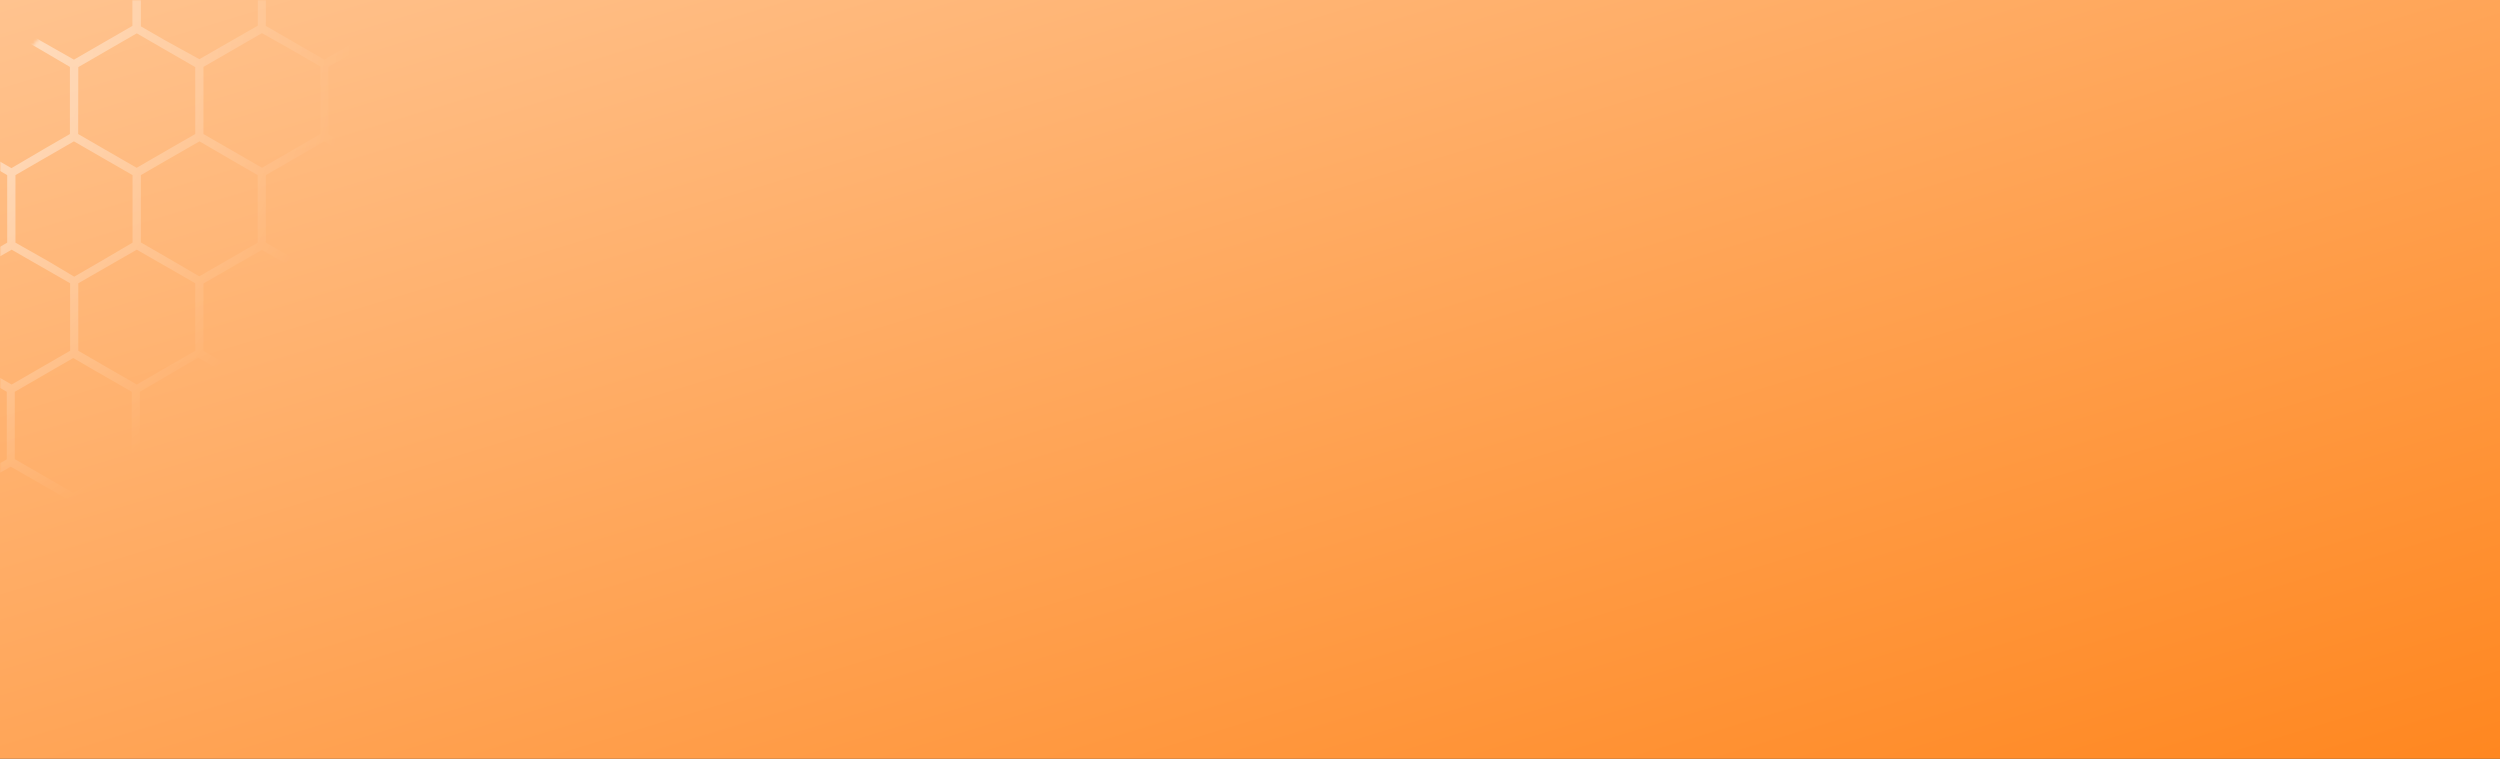 <svg width="794" height="241" viewBox="0 0 794 241" fill="none" xmlns="http://www.w3.org/2000/svg">
<rect x="0" y="0" width="794" height="241" fill="#333333" stroke="none"/>
<rect width="794" height="241" fill="url(#paint0_linear_1_11626)"/>
<mask id="mask0_1_11626" style="mask-type:alpha" maskUnits="userSpaceOnUse" x="0" y="0" width="794" height="241">
<rect width="794" height="241" rx="42" fill="url(#paint1_linear_1_11626)"/>
</mask>
<g mask="url(#mask0_1_11626)">
<path d="M95.365 186.987L103.063 182.553L110.505 186.817L113 188.245V185.239L104.364 180.272V158.867L113 153.878V150.872L102.999 156.607L96.602 152.94L84.383 145.883V124.436L96.602 117.379L102.999 113.712L108.842 117.102L112.936 119.447V116.462L104.3 111.474V90.026L112.936 85.038V82.032L110.42 83.503L102.999 87.766L95.322 83.353L84.426 77.064V55.617L93.36 50.458L102.999 44.893L112.68 50.479L112.936 50.628V47.622L111.678 46.897L104.3 42.633V21.25L112.936 16.261V13.276H112.787L102.999 18.947L93.275 13.34L84.426 8.224V-13.224L92.401 -17.829L103.063 -23.947L113 -18.212V-21.218L104.364 -26.186V-47.633L113 -52.622V-55.628L111.571 -54.797L103.042 -49.893L94.469 -54.861L84.532 -60.617V-82.064L95.429 -88.353L103.106 -92.788L110.526 -88.524L113.043 -87.053V-90.038L104.406 -95.026V-116.474L111.422 -120.524L113.043 -121.462V-124.468L108.948 -122.102L102.999 -118.712L96.602 -122.379L84.383 -129.436V-150.883L93.233 -156L102.999 -161.607L112.765 -155.957H112.936V-158.878L104.3 -163.867V-185.314L112.936 -190.282V-193.288L108.948 -190.985L102.999 -187.553L96.708 -191.177L84.49 -198.34V-209H81.888V-198.34L70.33 -191.667L63.315 -187.617L56.043 -191.88L44.741 -198.34V-209H42.14V-198.34L30.497 -191.539L23.609 -187.553L16.956 -191.39L4.908 -198.34V-209H2.306V-198.34L-9.635 -191.454L-16.267 -187.617L-22.664 -191.284L-34.776 -198.34V-209H-37.357V-198.34L-50.002 -191.049L-55.951 -187.617L-62.349 -191.241L-74.525 -198.34V-209H-77.105V-198.34L-88.662 -191.667L-95.7 -187.617L-102.95 -191.88L-114.273 -198.34V-209H-116.874V-198.34L-128.56 -191.603L-135.448 -187.617L-142.08 -191.454L-154.021 -198.34V-209H-156.623V-198.34L-168.543 -191.39L-175.196 -187.553L-181.593 -191.22L-193.769 -198.34V-209H-196.371V-198.34L-208.995 -190.985L-214.944 -187.553L-221.341 -191.177L-233.518 -198.34V-209H-236.055V-198.34L-247.655 -191.603L-254.692 -187.553L-261.943 -191.817L-273.266 -198.34V-209H-275.867V-198.34L-287.553 -191.539L-294.441 -187.553L-301.072 -191.39L-313.014 -198.34V-209H-315.615V-198.34L-327.557 -191.454L-334.146 -187.553L-340.543 -191.22L-352.762 -198.34V-209H-355.364V-198.34L-364 -193.288V-190.282L-354.063 -196.016L-343.38 -189.813L-335.49 -185.271V-163.867L-343.678 -159.134L-354.063 -153.143L-364 -158.878V-155.872L-355.364 -150.883V-129.436L-364 -124.468V-121.462L-354.063 -127.197L-342.121 -120.311L-335.49 -116.474V-95.026L-346.152 -88.865L-354.042 -84.303L-364 -90.038V-87.031L-355.364 -82.064V-60.617L-364 -55.628V-52.622L-362.571 -53.368L-354.042 -58.272L-344.808 -53.006L-335.532 -47.633V-26.186L-346.791 -19.79L-354.106 -15.526L-364 -21.218V-18.212L-363.168 -17.722L-355.364 -13.224V8.224L-363.893 13.212V16.197L-361.505 14.854L-354.063 10.59L-345.853 15.323L-335.49 21.25V42.569L-342.313 46.513L-354.063 53.293L-364 47.622V50.628L-355.364 55.617V77.064L-363.893 82.032V85.038L-353.956 79.303L-335.383 89.962V111.41L-343.593 116.143L-353.956 122.133L-364 116.462V119.447L-355.364 124.436V145.883L-364 150.872V153.878L-354.063 148.143L-335.49 158.803V180.25L-354.063 190.91L-364 185.282V188.288L-355.364 193.276V203.936H-352.762V193.276L-342.228 187.2L-334.146 182.553L-325.936 187.286L-315.573 193.276V203.936H-312.971V193.276L-302.608 187.286L-294.398 182.553L-286.082 187.35L-275.825 193.276V203.936H-273.223V193.276L-263.499 187.669L-254.65 182.553L-245.886 187.541L-236.055 193.276V203.936H-233.454V193.276L-222.557 186.987L-214.88 182.553L-207.417 186.817L-196.307 193.212V203.872H-193.705V193.212L-183.171 187.136L-175.132 182.489L-166.922 187.222L-156.559 193.212V203.872H-153.957V193.212L-143.572 187.222L-135.384 182.489L-127.046 187.286L-116.81 193.212V203.872H-114.209V193.212L-104.485 187.605L-95.635 182.489L-86.786 187.541L-76.998 193.191V203.851H-74.418V193.191L-63.521 186.902L-55.845 182.467L-48.381 186.731L-37.25 193.127V203.787H-34.67V193.127L-24.136 187.051L-16.075 182.403L-7.887 187.136L2.498 193.127V203.787H4.908V193.127L15.271 187.136L23.481 182.403L31.798 187.2L42.054 193.127V203.787H44.656V193.127L54.359 187.52L63.229 182.403L72.015 187.477L81.803 193.127V203.787H84.404V193.127L95.365 186.987ZM101.762 90.026V111.474L93.723 116.121L83.189 122.197L72.932 116.271L64.615 111.474V90.026L83.189 79.367L101.762 90.026ZM-283.395 -17.573L-275.867 -13.309V8.138L-284.184 12.935L-294.441 18.862L-304.825 12.871L-313.014 8.138V-13.224L-305.678 -17.488L-294.441 -23.883L-283.395 -17.573ZM-293.14 -26.101V-47.633L-283.843 -53.006L-274.567 -58.357L-264.608 -52.622L-256.078 -47.633V-26.186L-266.741 -20.067L-274.716 -15.462L-282.03 -19.726L-293.14 -26.101ZM-293.14 21.271L-282.755 15.28L-274.567 10.547L-265.696 15.664L-255.993 21.25V42.569L-262.39 46.236L-274.63 53.293L-286.38 46.513L-293.14 42.569V21.271ZM-265.61 12.743L-273.266 8.33V-13.224L-266.357 -17.125L-254.692 -23.862L-242.73 -17.125L-236.055 -13.224V8.224L-243.476 12.488L-254.628 18.883L-265.61 12.743ZM-253.392 -26.079V-47.633L-244.094 -53.006L-234.818 -58.357L-225.521 -53.006L-216.245 -47.633V-26.186L-227.76 -19.555L-234.818 -15.462L-242.346 -19.726L-253.392 -26.079ZM-253.392 21.293L-243.135 15.387L-234.818 10.569L-226.779 15.216L-216.245 21.25V42.569L-222.642 46.279L-234.797 53.293L-246.248 46.833L-253.392 42.569V21.293ZM-224.668 13.447L-233.518 8.33V-13.224L-225.542 -17.829L-214.88 -23.947L-204.218 -17.722L-196.413 -13.224V8.224L-205.199 13.298L-214.987 18.947L-224.668 13.447ZM-213.643 -26.079V-47.633L-203.578 -53.368L-195.049 -58.272L-185.751 -52.92L-176.475 -47.548V-26.186L-187.735 -19.79L-195.049 -15.526L-201.638 -19.257L-213.643 -26.079ZM-213.643 21.293L-202.512 14.897L-195.07 10.633L-186.86 15.366L-176.497 21.25V42.569L-183.32 46.513L-195.07 53.293L-206.201 46.833L-213.601 42.569L-213.643 21.293ZM-185.751 12.957L-193.769 8.33V-13.224L-186.69 -17.317L-175.196 -23.947L-163.958 -17.552L-156.623 -13.288V8.16L-164.79 12.893L-175.196 18.883L-185.751 12.957ZM-173.895 -26.079V-47.633L-165.366 -52.558L-155.322 -58.357L-146.792 -53.389L-136.855 -47.633V-26.186L-148.519 -19.449L-155.428 -15.462L-163.212 -19.982L-173.895 -26.079ZM-173.895 21.293L-164.107 15.664L-155.322 10.569L-147.624 15.003L-136.749 21.399V42.569L-144.361 47.068L-155.279 53.464L-168.074 46.13L-173.895 42.569V21.293ZM-145.833 13.063L-154.021 8.33V-13.224L-146.686 -17.488L-135.448 -23.883L-124.402 -17.488L-116.874 -13.224V8.224L-125.169 13.021L-135.448 18.947L-145.833 13.063ZM-134.147 -26.079V-47.633L-124.85 -53.006L-115.574 -58.357L-105.615 -52.622L-97.086 -47.633V-26.186L-107.748 -20.067L-115.723 -15.462L-123.037 -19.726L-134.147 -26.079ZM-134.147 21.293L-123.762 15.302L-115.574 10.569L-106.703 15.685L-97 21.293V42.569L-103.398 46.236L-115.638 53.293L-127.366 46.513L-134.147 42.569V21.293ZM-106.596 12.765L-114.273 8.352V-13.224L-107.342 -17.125L-95.7 -23.862L-83.715 -17.125L-77.105 -13.309V8.138L-84.547 12.402L-95.7 18.798L-106.596 12.765ZM-94.399 -26.058V-47.633L-85.101 -53.006L-75.825 -58.357L-66.528 -53.006L-57.231 -47.633V-26.186L-68.746 -19.555L-75.825 -15.462L-83.332 -19.726L-94.399 -26.058ZM-94.399 21.314L-84.142 15.408L-75.825 10.59L-67.765 15.238L-57.231 21.314V42.569L-63.628 46.279L-75.804 53.293L-87.234 46.684L-94.399 42.569V21.314ZM-65.675 13.468L-74.525 8.352V-13.224L-66.528 -17.829L-55.866 -23.947L-45.204 -17.722L-37.378 -13.224V8.224L-46.185 13.298L-55.973 18.947L-65.675 13.468ZM-54.651 -26.058V-47.633L-44.586 -53.368L-36.056 -58.272L-26.78 -52.92L-17.483 -47.548V-26.186L-28.742 -19.79L-36.056 -15.526L-42.645 -19.257L-54.651 -26.058ZM-54.651 21.314L-43.519 14.918L-36.056 10.654L-27.867 15.387L-17.483 21.25V42.569L-24.328 46.513L-36.056 53.293L-47.251 46.897L-54.651 42.633V21.314ZM-26.737 12.978L-34.776 8.352V-13.224L-27.675 -17.317L-16.182 -23.947L-4.944 -17.552L2.392 -13.288V8.16L-5.754 12.957L-16.139 18.947L-26.737 12.978ZM-14.902 -26.058V-47.633L-6.373 -52.558L3.692 -58.357L12.222 -53.389L22.18 -47.633V-26.186L10.495 -19.449L3.607 -15.462L-4.198 -19.982L-14.902 -26.058ZM-14.902 21.314L-5.114 15.685L3.692 10.59L11.305 14.854L22.202 21.25V42.569L14.525 47.004L3.628 53.4L-9.166 46.066L-14.902 42.569V21.314ZM13.16 13.085L4.908 8.224V-13.224L12.243 -17.488L23.481 -23.883L34.506 -17.488L42.054 -13.224V8.224L33.738 13.021L23.481 18.947L13.16 13.085ZM24.867 -26.058V-47.633L34.143 -53.006L43.441 -58.357L53.378 -52.622L62.014 -47.633V-26.186L51.352 -20.067L43.398 -15.462L36.062 -19.726L24.867 -26.058ZM24.867 21.314L35.231 15.323L43.441 10.59L52.29 15.707L62.014 21.314V42.569L55.617 46.236L43.398 53.293L31.648 46.513L24.825 42.569L24.867 21.314ZM52.397 12.786L44.741 8.373V-13.224L51.65 -17.125L63.315 -23.862L75.278 -17.125L81.888 -13.309V8.138L74.467 12.402L63.315 18.798L52.397 12.786ZM53.356 -55.436L44.827 -60.425V-82.064L54.55 -87.671L63.4 -92.788L72.186 -87.714L81.973 -82.064V-60.617L73.444 -55.692L63.4 -49.893L53.356 -55.436ZM62.014 -94.834L52.184 -89.163L43.441 -84.111L35.529 -88.673L24.867 -94.834V-116.474L31.499 -120.311L43.441 -127.197L55.723 -120.098L62.014 -116.474V-94.834ZM31.862 -87.778L42.14 -81.872V-60.617L32.843 -55.244L23.567 -49.893L14.269 -55.244L4.908 -60.617V-82.064L15.293 -88.055L23.481 -92.788L31.862 -87.778ZM22.266 -94.834L10.943 -88.311L3.692 -84.047L-4.965 -89.036L-14.902 -94.77V-116.474L-8.953 -119.906L3.692 -127.197L14.994 -120.652L22.266 -116.388V-94.834ZM-8.015 -87.863L2.392 -81.872V-60.617L-6.906 -55.244L-16.182 -49.893L-25.479 -55.244L-34.776 -60.617V-82.064L-24.114 -88.14L-16.075 -92.788L-8.015 -87.863ZM-17.483 -94.834L-28.145 -88.673L-36.035 -84.111L-42.922 -88.097L-54.629 -94.834V-116.474L-47.592 -120.524L-36.035 -127.197L-24.114 -120.311L-17.461 -116.474L-17.483 -94.834ZM-48.403 -88.503L-37.25 -82.107V-60.617L-47.315 -54.797L-55.845 -49.893L-64.374 -54.861L-74.333 -60.617V-82.064L-63.415 -88.353L-55.759 -92.788L-48.403 -88.503ZM-57.124 -95.026L-68.085 -88.63L-75.719 -84.217L-83.801 -88.886L-94.292 -94.941V-116.474L-87.404 -120.439L-75.719 -127.197L-63.457 -120.119L-57.06 -116.474L-57.124 -95.026ZM-86.786 -87.714L-76.998 -82.064V-60.617L-85.528 -55.692L-95.593 -49.893L-105.53 -55.628L-114.06 -60.617V-82.064L-104.336 -87.671L-95.486 -92.788L-86.786 -87.714ZM-96.894 -95.026L-106.703 -89.355L-115.467 -84.303L-123.357 -88.865L-134.019 -95.026V-116.474L-127.366 -120.311L-115.446 -127.197L-103.163 -120.098L-96.872 -116.474L-96.894 -95.026ZM-127.025 -87.97L-116.768 -82.064V-60.617L-126.044 -55.244L-135.341 -49.893L-144.617 -55.244L-154.021 -60.617V-82.064L-143.636 -88.055L-135.448 -92.788L-127.025 -87.97ZM-136.642 -95.026L-147.944 -88.503L-155.215 -84.239L-163.745 -89.227L-173.682 -94.962V-116.474L-167.732 -119.906L-155.109 -127.197L-143.785 -120.652L-136.535 -116.388L-136.642 -95.026ZM-167.007 -88.055L-156.623 -82.064V-60.617L-165.899 -55.244L-175.196 -49.893L-184.472 -55.244L-193.769 -60.617V-82.064L-183.107 -88.14L-175.089 -92.788L-167.007 -88.055ZM-176.497 -95.026L-187.159 -88.865L-195.07 -84.303L-201.936 -88.289L-213.622 -95.026V-116.474L-206.585 -120.524L-195.049 -127.197L-183.107 -120.311L-176.475 -116.474L-176.497 -95.026ZM-207.523 -88.503L-196.371 -82.107V-60.617L-206.415 -54.797L-214.944 -49.893L-223.474 -54.861L-233.432 -60.617V-82.064L-222.514 -88.353L-214.859 -92.788L-207.523 -88.503ZM-216.245 -95.026L-227.184 -88.63L-234.818 -84.217L-242.9 -88.972L-253.392 -95.026V-116.474L-246.504 -120.439L-234.818 -127.197L-222.578 -120.119L-216.181 -116.474L-216.245 -95.026ZM-245.907 -87.714L-236.055 -82.064V-60.617L-244.585 -55.692L-254.65 -49.893L-264.629 -55.628L-273.266 -60.617V-82.064L-263.542 -87.671L-254.692 -92.788L-245.907 -87.714ZM-255.993 -95.026L-265.909 -89.355L-274.652 -84.303L-282.542 -88.865L-293.204 -95.026V-116.474L-286.572 -120.311L-274.63 -127.197L-262.284 -120.098L-255.993 -116.474V-95.026ZM-286.124 -87.97L-275.867 -82.064V-60.617L-285.101 -55.244L-294.398 -49.893L-303.674 -55.244L-313.014 -60.617V-82.064L-302.629 -88.055L-294.441 -92.788L-286.124 -87.97ZM-295.763 -95.026L-307.065 -88.503L-314.336 -84.239L-322.972 -89.227L-332.909 -94.962V-116.474L-326.96 -119.906L-314.336 -127.197L-303.013 -120.652L-295.763 -116.388V-95.026ZM-305.678 -53.368L-295.763 -47.633V-26.186L-307.448 -19.449L-314.315 -15.462L-322.098 -19.982L-332.888 -26.186V-47.633L-324.358 -52.558L-314.293 -58.357L-305.678 -53.368ZM-306.638 14.854L-295.763 21.25V42.569L-303.418 47.004L-314.336 53.4L-327.131 46.066L-332.888 42.569V21.25L-323.1 15.621L-314.315 10.526L-306.638 14.854ZM-295.763 90.026V111.474L-304.612 116.59L-314.336 122.197L-325.467 115.802L-332.909 111.538V90.026L-314.336 79.367L-295.763 90.026ZM-302.629 83.076L-313.014 77.085V55.617L-304.612 50.756L-294.441 44.893L-284.354 50.713L-275.825 55.617V77.064L-286.124 83.076L-294.441 87.873L-302.629 83.076ZM-293.14 90.048L-274.567 79.388L-255.993 90.048V111.495L-263.67 115.929L-274.567 122.219L-284.93 116.228L-293.14 111.495V90.048ZM-263.542 82.692L-273.266 77.085V55.617L-265.29 51.097L-254.628 44.978L-243.924 51.097L-236.055 55.617V77.064L-245.843 82.714L-254.628 87.766L-263.542 82.692ZM-253.392 90.048L-234.818 79.388L-216.245 90.048V111.495L-224.284 116.143L-234.818 122.219L-245.075 116.292L-253.392 111.495V90.048ZM-222.6 83.375L-233.518 77.085V55.617L-224.583 50.458L-214.944 44.893L-205.263 50.479L-196.371 55.617V77.064L-207.523 83.46L-214.944 87.724L-222.6 83.375ZM-213.643 90.048L-195.07 79.388L-176.497 90.048V111.495L-184.685 116.228L-195.07 122.219L-204.837 116.569L-213.643 111.495V90.048ZM-183.214 83.076L-193.876 77V55.617L-185.559 50.82L-175.303 44.893L-165.131 50.756L-156.729 55.617V77.064L-167.007 83.076L-175.196 87.788L-183.214 83.076ZM-173.895 89.962L-155.322 79.303L-136.749 89.962V111.41L-145.598 116.526L-155.322 122.133L-166.432 115.738L-173.895 111.474V89.962ZM-143.636 83.076L-154.021 77.085V55.617L-145.619 50.756L-135.448 44.893L-125.361 50.713L-116.832 55.617V77.064L-127.131 83.076L-135.448 87.873L-143.636 83.076ZM-134.147 90.048L-115.574 79.388L-97 90.048V111.495L-104.677 115.929L-115.574 122.219L-125.937 116.228L-134.147 111.495V90.048ZM-104.549 82.692L-114.273 77.085V55.617L-106.298 51.012L-95.635 44.893L-84.867 51.097L-77.041 55.617V77.064L-86.786 82.714L-95.593 87.766L-104.549 82.692ZM-94.399 90.048L-75.825 79.388L-57.231 90.048V111.495L-65.291 116.143L-75.825 122.219L-86.061 116.292L-94.399 111.495V90.048ZM-63.607 83.375L-74.525 77.085V55.617L-65.59 50.458L-55.951 44.893L-46.249 50.479L-37.357 55.617V77.064L-48.509 83.46L-55.951 87.724L-63.607 83.375ZM-54.651 90.048L-36.056 79.388L-17.483 90.048V111.495L-25.692 116.228L-36.056 122.219L-45.844 116.569L-54.651 111.495V90.048ZM-24.221 83.076L-34.883 77V55.617L-26.567 50.82L-16.288 44.893L-6.117 50.756L2.285 55.617V77.064L-8.015 83.076L-16.182 87.788L-24.221 83.076ZM-14.902 89.962L3.692 79.303L22.266 89.962V111.41L13.395 116.526L3.692 122.133L-7.439 115.738L-14.902 111.474V89.962ZM15.378 82.991L4.908 77.064V55.617L13.31 50.756L23.481 44.893L33.568 50.713L42.097 55.617V77.064L31.862 83.076L23.567 87.873L15.378 82.991ZM24.867 89.962L43.441 79.303L62.014 89.962V111.41L54.316 115.844L43.441 122.133L33.056 116.143L24.867 111.41V89.962ZM54.465 82.607L44.741 77V55.617L52.695 51.012L63.357 44.893L74.019 51.097L81.845 55.617V77.064L72.058 82.714L63.272 87.766L54.465 82.607ZM91.228 15.046L101.762 21.122V42.569L95.365 46.279L83.21 53.293L71.759 46.684L64.615 42.569V21.25L74.851 15.344L83.189 10.526L91.228 15.046ZM92.465 -53.07L101.762 -47.697V-26.186L90.204 -19.555L83.146 -15.462L75.619 -19.726L64.573 -26.122V-47.633L73.849 -53.006L83.146 -58.357L92.465 -53.07ZM95.429 -120.183L101.826 -116.538V-95.026L90.865 -88.63L83.253 -84.217L75.15 -88.886L64.615 -95.026V-116.474L71.503 -120.439L83.189 -127.197L95.429 -120.183ZM64.615 -185.314L72.697 -189.983L83.189 -196.016L94.128 -189.621L101.762 -185.229V-163.867L93.744 -159.219L83.189 -153.143L72.911 -159.07L64.615 -163.867V-185.314ZM74.446 -155.19L81.888 -150.926V-129.436L70.693 -123.04L63.315 -118.776L55.638 -123.211L44.741 -129.606V-150.883L52.418 -155.318L63.315 -161.607L74.446 -155.19ZM24.867 -185.314L32.757 -189.813L43.419 -195.974L54.721 -189.45L61.993 -185.186V-163.867L54.316 -159.432L43.419 -153.143L33.013 -159.134L24.846 -163.867L24.867 -185.314ZM33.823 -155.701L42.14 -150.883V-129.436L30.689 -122.848L23.567 -118.712L16.721 -122.656L4.908 -129.436V-150.883L13.182 -155.701L23.567 -161.692L33.823 -155.701ZM-14.902 -185.314L-8.015 -189.28L3.692 -196.016L13.438 -190.345L22.202 -185.314V-163.867L13.438 -158.75L3.714 -153.143L-7.439 -159.539L-14.881 -163.803L-14.902 -185.314ZM-5.754 -155.701L2.456 -150.969V-129.436L-9.294 -122.656L-16.118 -118.712L-22.515 -122.422L-34.691 -129.436V-150.883L-26.652 -155.531L-15.99 -161.607L-5.754 -155.701ZM-54.587 -185.399L-45.929 -190.388L-35.992 -196.102L-25.33 -189.94L-17.419 -185.399V-163.867L-25.607 -159.134L-35.992 -153.143L-45.78 -158.793L-54.587 -163.867V-185.399ZM-46.057 -156.043L-37.25 -150.969V-129.436L-50.044 -122.102L-55.909 -118.712L-62.306 -122.379L-74.546 -129.436V-150.883L-65.675 -156L-55.973 -161.607L-46.057 -156.043ZM-94.399 -185.314L-86.296 -189.983L-75.825 -196.016L-64.865 -189.621L-57.231 -185.229V-163.867L-65.27 -159.219L-75.932 -153.143L-86.189 -159.07L-94.505 -163.867L-94.399 -185.314ZM-84.654 -155.19L-77.19 -150.926V-129.436L-88.385 -123.04L-95.785 -118.776L-103.44 -123.211L-114.358 -129.606V-150.883L-106.681 -155.318L-95.785 -161.607L-84.654 -155.19ZM-134.147 -185.314L-126.236 -189.813L-115.574 -195.974L-104.25 -189.45L-97 -185.186V-163.867L-104.656 -159.432L-115.574 -153.143L-125.958 -159.134L-134.147 -163.867V-185.314ZM-125.169 -155.701L-116.853 -150.883V-129.436L-128.283 -122.848L-135.426 -118.712L-142.229 -122.656L-153.978 -129.436V-150.883L-145.811 -155.701L-135.448 -161.692L-125.169 -155.701ZM-173.895 -185.314L-167.007 -189.28L-155.322 -196.016L-145.491 -190.345L-136.749 -185.314V-163.867L-145.598 -158.75L-155.322 -153.143L-166.474 -159.539L-173.895 -163.803V-185.314ZM-164.811 -155.701L-156.623 -150.969V-129.436L-168.351 -122.656L-175.196 -118.712L-181.593 -122.422L-193.748 -129.436V-150.883L-185.709 -155.531L-175.175 -161.607L-164.811 -155.701ZM-213.643 -185.314L-204.986 -190.303L-195.07 -196.016L-184.408 -189.855L-176.518 -185.314V-163.867L-184.707 -159.134L-195.07 -153.143L-204.858 -158.793L-213.643 -163.867V-185.314ZM-205.114 -155.957L-196.328 -150.883V-129.436L-209.123 -122.102L-214.944 -118.712L-221.341 -122.379L-233.581 -129.436V-150.883L-224.732 -156L-215.008 -161.607L-205.114 -155.957ZM-253.392 -185.314L-245.288 -189.983L-234.818 -196.016L-223.858 -189.621L-216.245 -185.229V-163.867L-224.263 -159.219L-234.925 -153.143L-245.182 -159.07L-253.498 -163.867L-253.392 -185.314ZM-243.561 -155.19L-236.119 -150.926V-129.436L-247.293 -123.04L-254.692 -118.776L-262.348 -123.211L-273.266 -129.606V-150.883L-265.589 -155.318L-254.692 -161.607L-243.561 -155.19ZM-293.14 -185.314L-285.25 -189.813L-274.588 -195.974L-263.286 -189.45L-256.014 -185.186V-163.867L-263.67 -159.432L-274.567 -153.143L-284.951 -159.134L-293.14 -163.867V-185.314ZM-284.184 -155.701L-275.867 -150.883V-129.436L-287.233 -122.848L-294.377 -118.712L-301.2 -122.656L-312.95 -129.436V-150.883L-304.825 -155.701L-294.441 -161.692L-284.184 -155.701ZM-332.888 -185.314L-326 -189.28L-314.315 -196.016L-304.484 -190.345L-295.763 -185.314V-163.867L-304.612 -158.75L-314.315 -153.143L-325.467 -159.539L-332.888 -163.803V-185.314ZM-340.543 -122.422L-352.698 -129.436V-150.883L-344.808 -155.531L-334.146 -161.607L-323.804 -155.701L-315.615 -150.969V-129.436L-327.365 -122.656L-334.146 -118.712L-340.543 -122.422ZM-343.486 -55.244L-352.762 -60.617V-82.064L-342.1 -88.14L-334.146 -92.788L-325.958 -88.055L-315.573 -82.064V-60.617L-324.849 -55.244L-334.146 -49.893L-343.486 -55.244ZM-344.808 12.85L-352.826 8.224V-13.224L-345.747 -17.317L-334.146 -23.947L-322.908 -17.552L-315.573 -13.288V8.16L-323.761 12.893L-334.146 18.947L-344.808 12.85ZM-342.271 83.204L-352.933 77.128V55.617L-344.638 50.82L-334.146 44.893L-323.975 50.756L-315.573 55.617V77.064L-326 83.076L-334.146 87.766L-342.271 83.204ZM-340.543 152.897L-352.698 145.883V124.436L-340.543 117.422L-334.146 113.712L-327.322 117.656L-315.573 124.436V145.883L-334.146 156.543L-340.543 152.897ZM-295.763 180.314L-314.336 190.974L-332.909 180.314V158.867L-314.336 148.207L-295.763 158.867V180.314ZM-301.286 152.599L-313.035 145.819V124.436L-301.286 117.656L-294.462 113.712L-287.233 117.848L-275.803 124.436V145.883L-294.377 156.543L-301.286 152.599ZM-256.014 180.314L-274.588 190.974L-293.161 180.314V158.867L-274.588 148.207L-256.014 158.867V180.314ZM-262.412 152.194L-273.33 145.798V124.436L-262.412 118.04L-254.756 113.606L-247.357 117.87L-236.183 124.265V145.713L-254.756 156.372L-262.412 152.194ZM-216.309 180.314L-234.882 190.974L-253.456 180.314V158.867L-234.882 148.207L-216.309 158.867V180.314ZM-221.341 152.94L-233.581 145.883V124.436L-221.341 117.379L-214.944 113.712L-209.08 117.187L-196.286 124.521V145.969L-214.859 156.628L-221.341 152.94ZM-176.561 180.314L-195.134 190.974L-213.707 180.314V158.867L-195.134 148.207L-176.561 158.867V180.314ZM-181.678 152.897L-193.833 145.883V124.436L-181.678 117.422L-175.281 113.712L-168.436 117.656L-156.708 124.436V145.883L-175.281 156.543L-181.678 152.897ZM-136.898 180.314L-155.471 190.974L-174.044 180.314V158.867L-155.471 148.207L-136.898 158.867V180.314ZM-142.421 152.599L-154.17 145.819V124.436L-142.421 117.656L-135.597 113.712L-128.453 117.848L-117.024 124.436V145.883L-135.597 156.543L-142.421 152.599ZM-97.15 180.314L-115.723 190.974L-134.296 180.314V158.867L-115.723 148.207L-97.15 158.867V180.314ZM-103.547 152.194L-114.465 145.798V124.436L-103.547 118.04L-95.891 113.606L-88.492 117.87L-77.297 124.265V145.713L-95.891 156.372L-103.547 152.194ZM-57.423 180.314L-76.017 190.974L-94.591 180.314V158.867L-76.017 148.207L-57.423 158.867V180.314ZM-62.477 152.94L-74.716 145.883V124.436L-62.477 117.379L-56.079 113.712L-50.215 117.102L-37.421 124.436V145.883L-56.015 156.543L-62.477 152.94ZM-17.696 180.314L-36.269 190.974L-54.864 180.314V158.867L-36.269 148.207L-17.696 158.867V180.314ZM-22.814 152.897L-34.99 145.883V124.436L-22.814 117.422L-16.416 113.712L-9.593 117.656L2.157 124.436V145.883L-16.416 156.543L-22.814 152.897ZM21.967 180.314L3.394 190.974L-15.201 180.314V158.867L3.394 148.207L21.967 158.867V180.314ZM16.423 152.599L4.695 145.819V124.436L16.423 117.656L23.268 113.712L30.39 117.848L41.841 124.436V145.883L23.268 156.543L16.423 152.599ZM61.715 180.314L43.142 190.974L24.569 180.314V158.867L43.142 148.207L61.715 158.867V180.314ZM55.318 152.194L44.422 145.798V124.436L55.318 118.04L62.995 113.606L70.373 117.87L81.568 124.265V145.713L62.995 156.372L55.318 152.194ZM64.615 180.314V158.867L83.189 148.207L101.762 158.867V180.314L83.189 190.974L64.615 180.314Z" fill="url(#paint2_radial_1_11626)"/>
</g>
<defs>
<linearGradient id="paint0_linear_1_11626" x1="0" y1="0" x2="133.958" y2="441.34" gradientUnits="userSpaceOnUse">
<stop stop-color="#FFC38F"/>
<stop offset="1" stop-color="#FF8720"/>
</linearGradient>
<linearGradient id="paint1_linear_1_11626" x1="0" y1="0" x2="805.78" y2="191.412" gradientUnits="userSpaceOnUse">
<stop stop-color="#B4E5FF"/>
<stop offset="1" stop-color="#2EB7FF"/>
</linearGradient>
<radialGradient id="paint2_radial_1_11626" cx="0" cy="0" r="1" gradientUnits="userSpaceOnUse" gradientTransform="translate(-125.479 -2.532) rotate(90) scale(206.468 238.521)">
<stop stop-color="white"/>
<stop offset="1" stop-color="white" stop-opacity="0"/>
</radialGradient>
</defs>
</svg>
